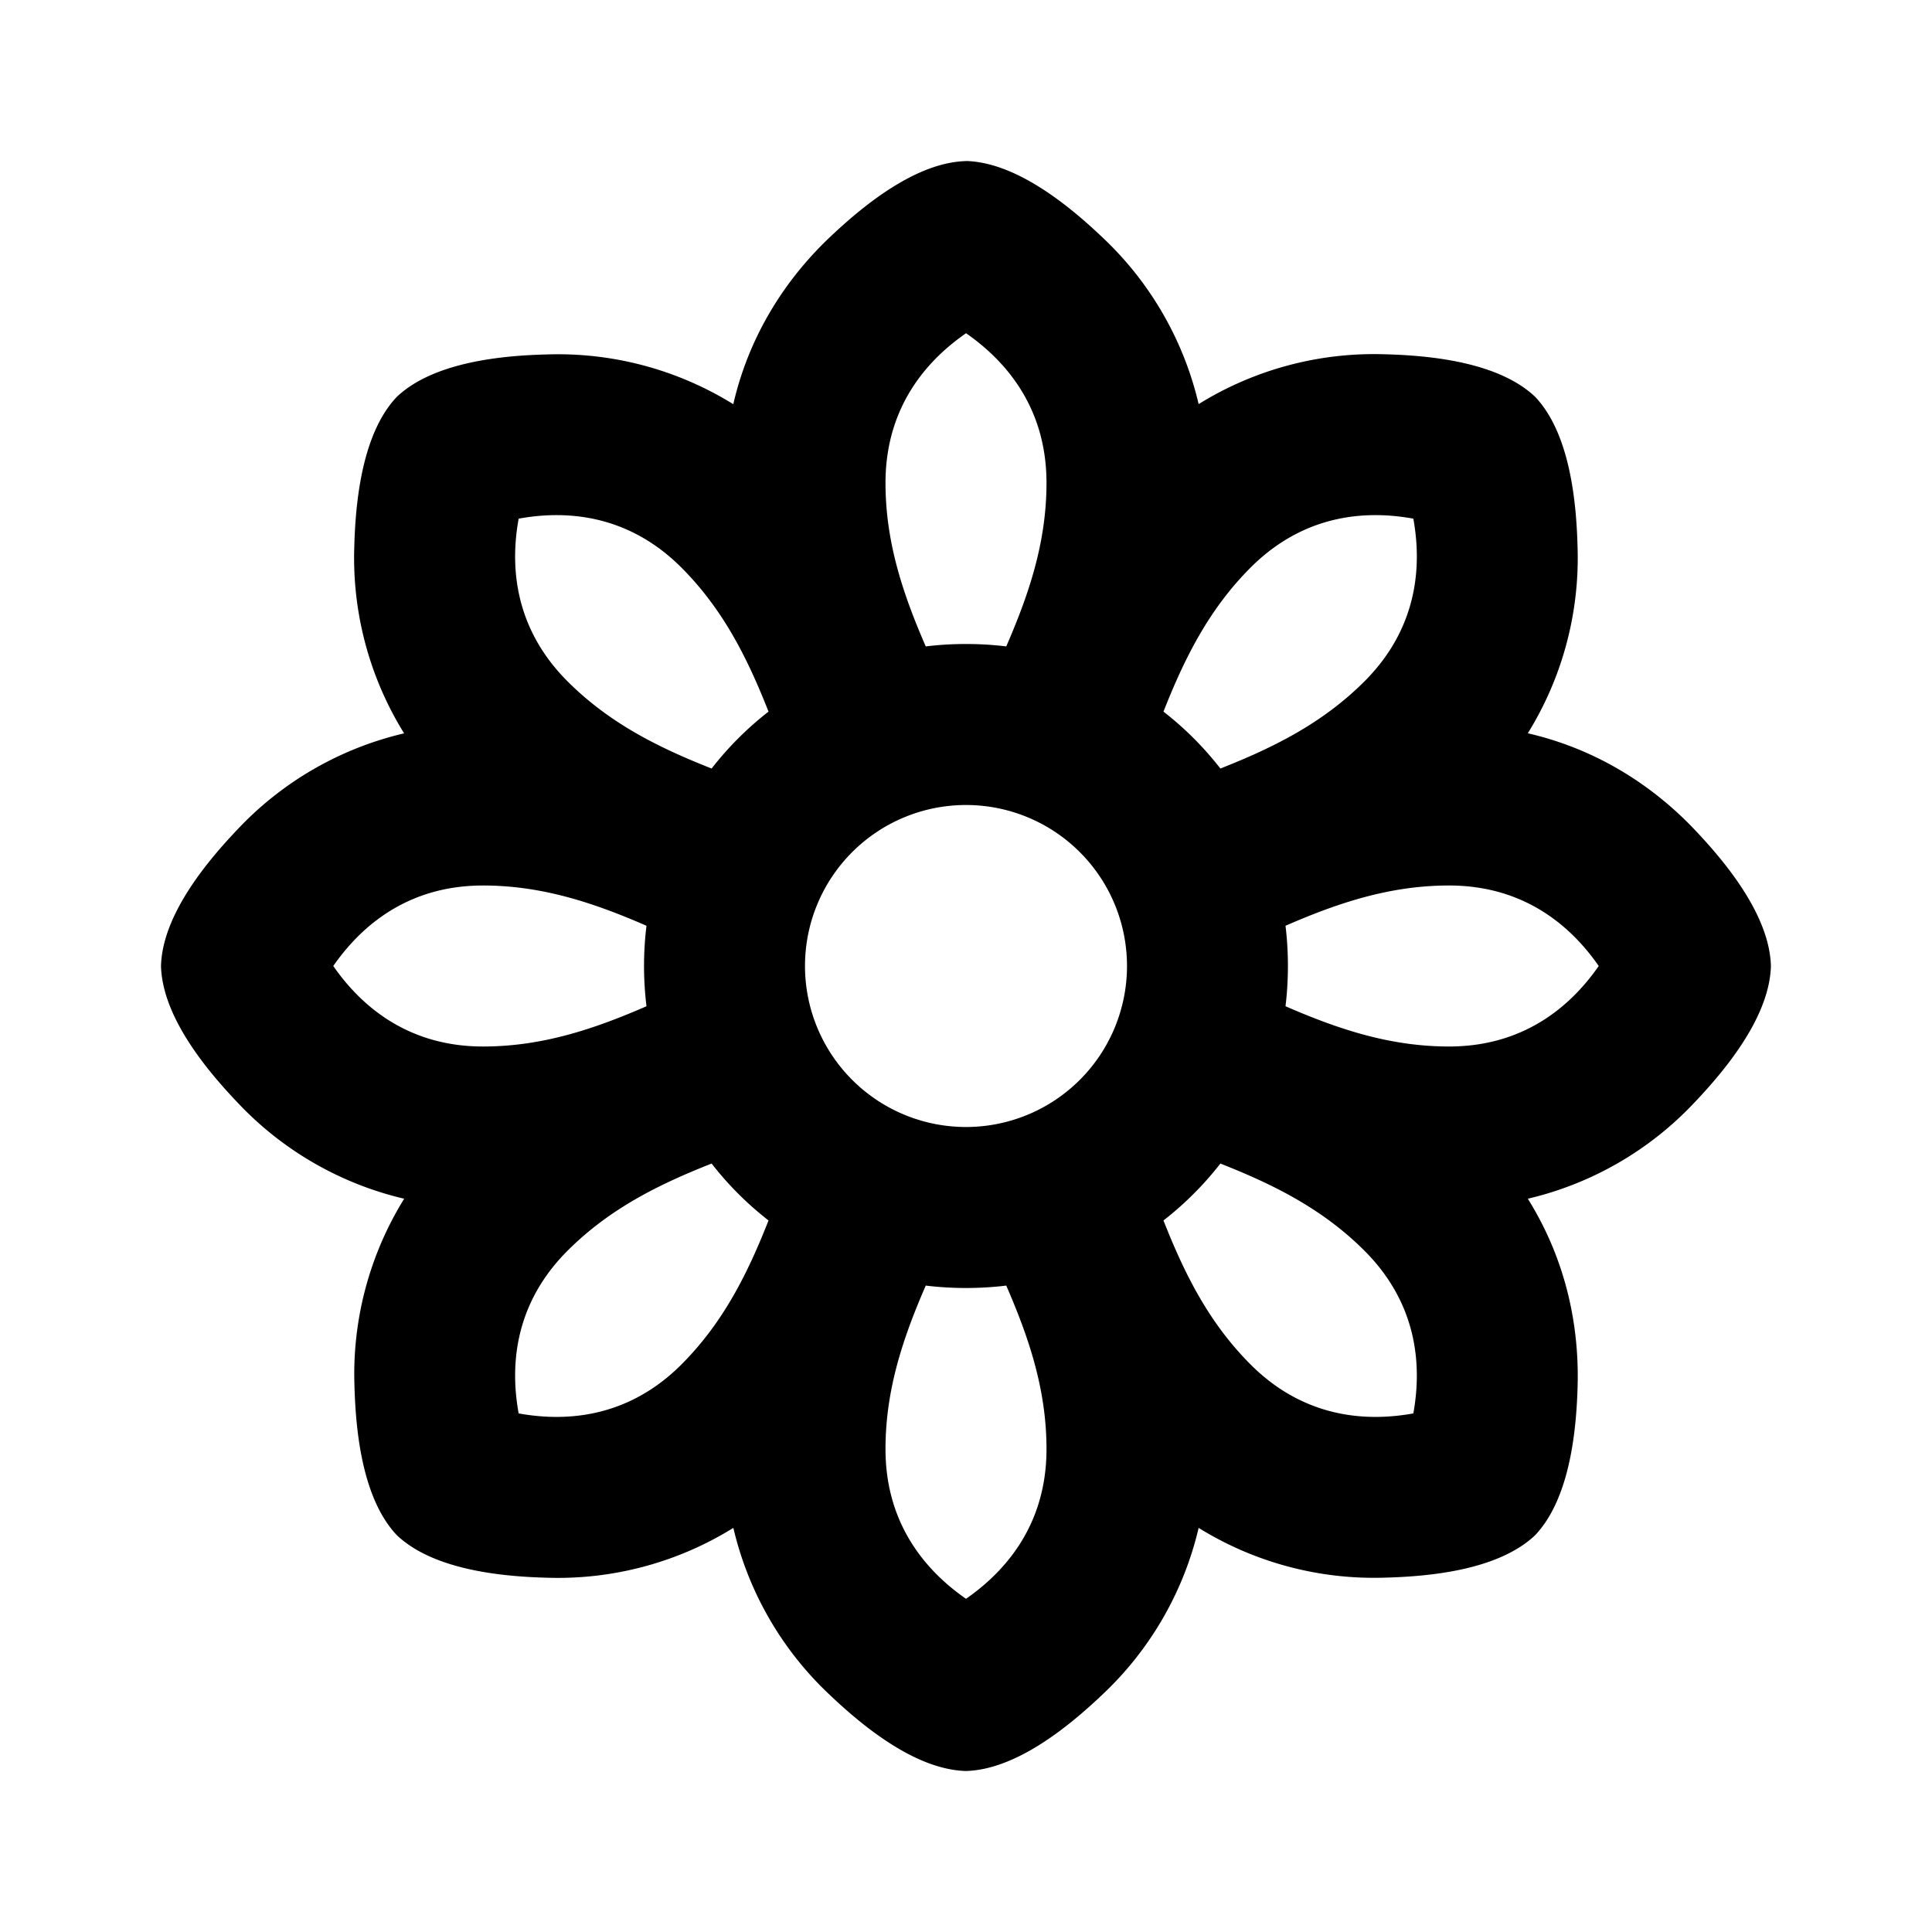 <svg xmlns="http://www.w3.org/2000/svg" viewBox="0 0 24 24">
    <g fill="none" fill-rule="evenodd">
        <path d="M24 0v24H0V0zM12.594 23.258l-.012.002-.071.035-.02.004-.014-.004-.071-.036c-.01-.003-.019 0-.024.006l-.004.01-.017.428.005.02.01.013.104.074.015.004.012-.004.104-.074.012-.016.004-.017-.017-.427c-.002-.01-.009-.017-.016-.018m.264-.113-.014.002-.184.093-.01.01-.003.011.018.43.005.012.008.008.201.092c.012.004.023 0 .029-.008l.004-.014-.034-.614c-.003-.012-.01-.02-.02-.022m-.715.002a.023.023 0 0 0-.027.006l-.006.014-.034.614c0 .012.007.02.017.024l.015-.002.201-.093.01-.008.003-.011.018-.43-.003-.012-.01-.01z"/>
        <path fill="currentColor"
              d="M12 2c.62.017 1.268.543 1.693.947A4.134 4.134 0 0 1 14.89 5.02a4.134 4.134 0 0 1 2.314-.619c.586.015 1.416.102 1.866.528.426.45.512 1.28.527 1.866a4.134 4.134 0 0 1-.618 2.314c.927.214 1.61.71 2.073 1.198.404.425.93 1.073.947 1.693-.017.62-.543 1.268-.947 1.693a4.134 4.134 0 0 1-2.073 1.198c.504.807.636 1.64.619 2.314-.015.586-.102 1.416-.528 1.866-.45.426-1.28.512-1.866.527a4.134 4.134 0 0 1-2.314-.618 4.134 4.134 0 0 1-1.198 2.073c-.425.404-1.074.93-1.693.947-.62-.017-1.268-.543-1.693-.947A4.134 4.134 0 0 1 9.11 18.98a4.133 4.133 0 0 1-2.314.619c-.586-.015-1.416-.102-1.866-.528-.426-.45-.512-1.28-.527-1.866a4.134 4.134 0 0 1 .618-2.314 4.134 4.134 0 0 1-2.073-1.198C2.543 13.268 2.017 12.62 2 12c.017-.62.543-1.268.947-1.693A4.134 4.134 0 0 1 5.02 9.11a4.134 4.134 0 0 1-.619-2.314c.015-.586.102-1.416.528-1.866.45-.426 1.28-.513 1.866-.527a4.134 4.134 0 0 1 2.314.618c.214-.927.71-1.61 1.198-2.073.426-.404 1.073-.93 1.693-.947m.5 13.969c-.328.04-.672.04-1 0-.278.64-.5 1.287-.5 2.031 0 1.002.579 1.567 1 1.86.421-.293 1-.858 1-1.86 0-.744-.222-1.391-.5-2.031m-3.66-1.516c-.649.256-1.264.557-1.79 1.083-.708.708-.699 1.517-.607 2.021.504.091 1.313.101 2.021-.607.526-.526.827-1.141 1.083-1.79a4.022 4.022 0 0 1-.707-.707m6.32 0a4.02 4.02 0 0 1-.707.707c.256.649.557 1.264 1.083 1.79.708.708 1.517.698 2.021.607.091-.504.101-1.313-.607-2.021-.526-.526-1.141-.827-1.79-1.083M12 10a2 2 0 1 0 0 4 2 2 0 0 0 0-4m-6 1c-1.002 0-1.567.579-1.86 1 .293.421.858 1 1.86 1 .744 0 1.391-.222 2.031-.5a4.095 4.095 0 0 1 0-1C7.391 11.222 6.744 11 6 11m12 0c-.744 0-1.391.222-2.031.5.04.328.04.672 0 1 .64.278 1.287.5 2.031.5 1.002 0 1.567-.579 1.86-1-.293-.421-.858-1-1.86-1M8.464 7.05c-.708-.708-1.517-.699-2.021-.607-.092.504-.101 1.313.607 2.021.526.526 1.141.827 1.79 1.083.205-.264.443-.502.707-.707-.256-.649-.557-1.264-1.083-1.79m9.093-.607c-.504-.092-1.313-.101-2.021.607-.526.526-.827 1.141-1.083 1.79.264.205.502.443.707.707.649-.256 1.264-.557 1.79-1.083.708-.708.698-1.517.607-2.021M12 4.14c-.421.292-1 .857-1 1.859 0 .744.222 1.391.5 2.031.328-.04.672-.04 1 0 .278-.64.5-1.287.5-2.031 0-1.002-.579-1.567-1-1.86"/>
    </g>
</svg>